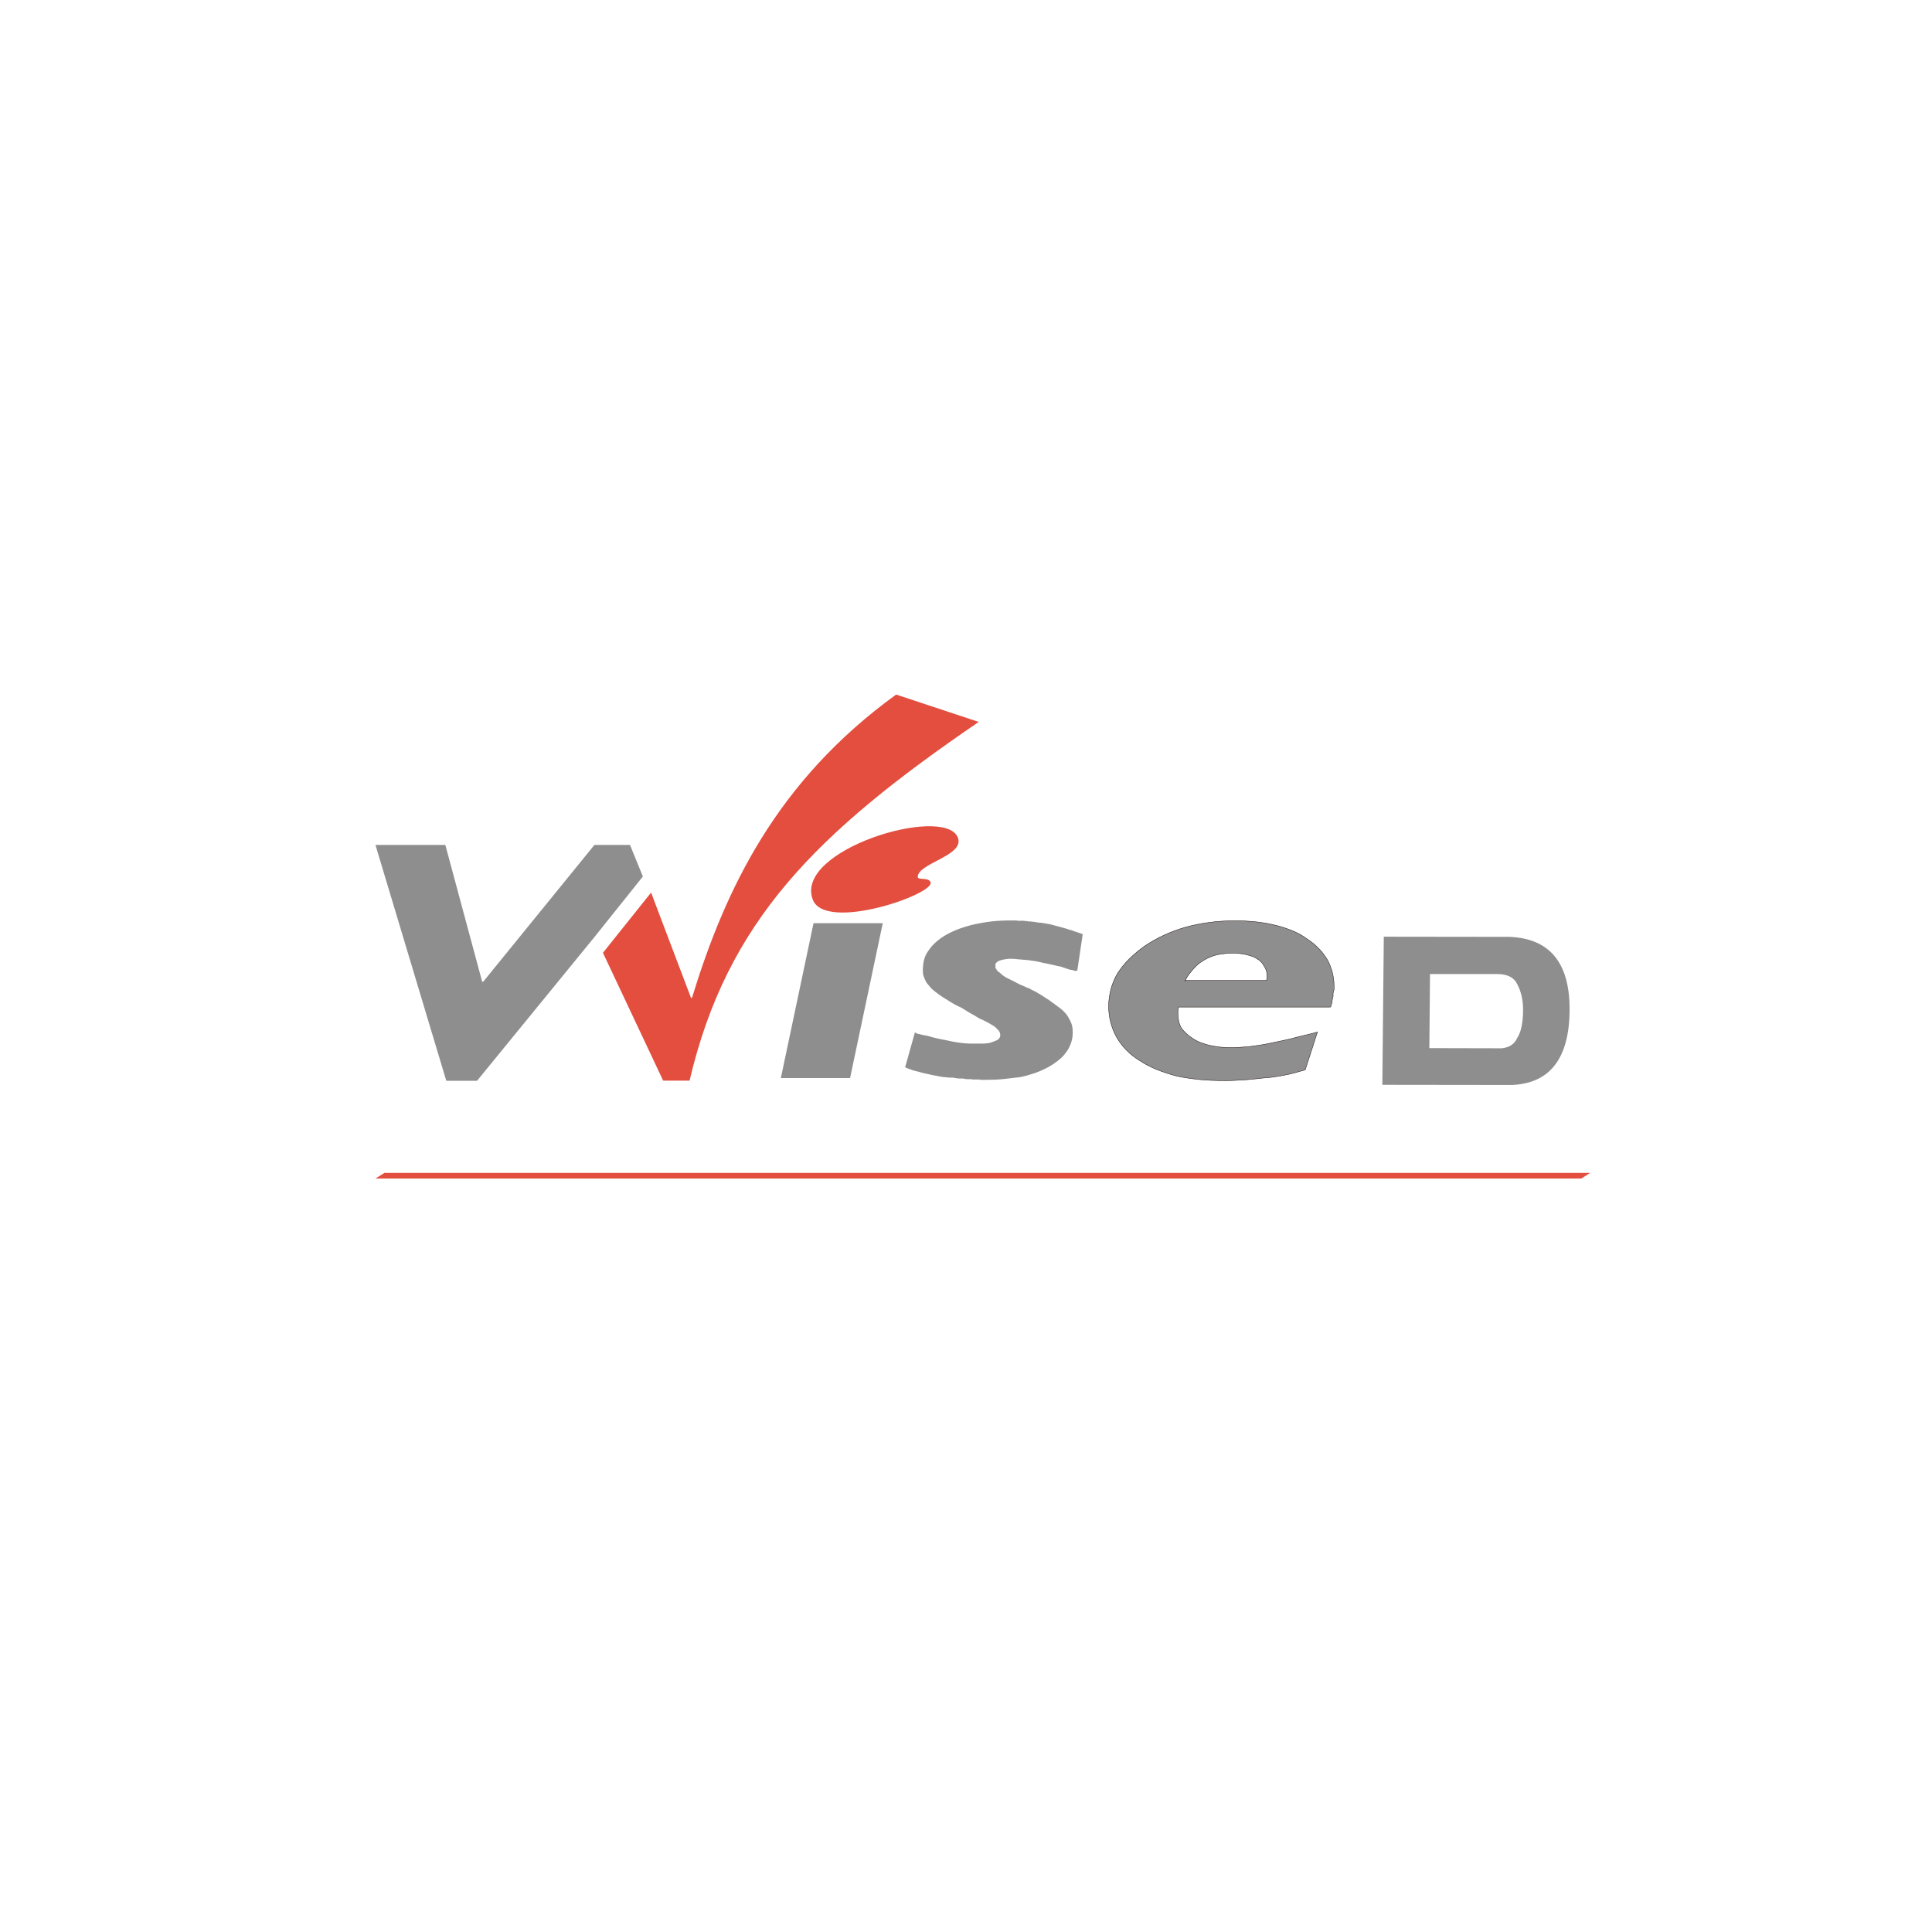 <?xml version="1.0" encoding="utf-8"?>
<!-- Generator: Adobe Illustrator 23.0.0, SVG Export Plug-In . SVG Version: 6.00 Build 0)  -->
<svg version="1.1" id="Layer_1" xmlns="http://www.w3.org/2000/svg" xmlns:xlink="http://www.w3.org/1999/xlink" x="0px" y="0px"
	 viewBox="0 0 1200 1200" style="enable-background:new 0 0 1200 1200;" xml:space="preserve">
<style type="text/css">
	.st0{fill-rule:evenodd;clip-rule:evenodd;fill:#8E8E8E;}
	.st1{fill-rule:evenodd;clip-rule:evenodd;fill:#E34E3F;}
	.st2{fill:#E34E3F;}
	.st3{fill:#8E8E8E;}
	.st4{fill:#8E8E8E;stroke:#1E120D;stroke-width:0.25;stroke-miterlimit:10;}
</style>
<title>logo-wised</title>
<path class="st0" d="M859.5,581.8l78.3,0.1c25.1,1.1,37.4,16.5,37.1,46c-0.3,29.5-12.2,44.9-35.6,46l-80.7-0.1L859.5,581.8z
	 M887.8,651l45,0.1c4.7-0.5,7.9-2.6,9.5-6.3c2.3-3.4,3.5-8.8,3.7-16.2c0.2-7.4-1.3-13.6-4.4-18.7c-2.1-3.1-5.8-4.8-11.1-4.9h-42.3
	L887.8,651z"/>
<polygon class="st1" points="238.8,728.5 987.7,728.5 982.2,732 233.2,732 238.8,728.5 "/>
<path class="st2" d="M607.9,448.4c-100.6,68.7-156.3,123.5-179.6,222.8h-16.4l-37.4-79.4l29.9-37.4l24.8,65.4h0.6
	c20.8-67.9,52.7-134.7,126.8-188.4L607.9,448.4L607.9,448.4z"/>
<polygon class="st3" points="369.4,581.8 296.3,671.3 277.2,671.3 233.2,524.8 276.6,524.8 299.5,609.8 300.1,609.8 369.2,524.8 
	391.3,524.8 399.3,544.4 369.4,581.8 "/>
<path class="st4" d="M736.1,609h50.4v-0.2l0.1-0.1l0.3-0.3v-2.5c0-1-0.1-2.1-0.4-3.1c-0.3-0.9-0.7-1.8-1.3-2.6
	c-0.4-0.9-1-1.7-1.6-2.4c-0.7-0.8-1.5-1.5-2.4-2c-1-0.7-2-1.3-3.2-1.7c-1.2-0.4-2.4-0.8-3.6-1.1c-1.3-0.3-2.6-0.5-4-0.7
	c-1.5-0.2-3-0.3-4.5-0.3c-1.7,0-3.5,0.1-5.2,0.3c-1.6,0.2-3.2,0.4-4.8,0.7c-1.4,0.4-2.8,0.8-4.2,1.4c-1.3,0.5-2.5,1.1-3.6,1.8
	c-1.3,0.7-2.5,1.5-3.6,2.4c-1.1,0.9-2.2,2-3.2,3.1c-1,1.1-1.9,2.3-2.9,3.6c-1,1.3-1.8,2.7-2.4,4.2L736.1,609L736.1,609z
	 M826.3,625.5h-94.5v1.9l0,0c-0.1,0.1-0.2,0.2-0.2,0.3v1.4c0,1.7,0.2,3.4,0.5,5.1c0.3,1.5,0.9,2.9,1.6,4.2c0.9,1.3,2,2.5,3.2,3.6
	c1.3,1.2,2.7,2.2,4.2,3.2c1.6,1,3.2,1.9,5,2.5c1.9,0.7,3.8,1.3,5.8,1.7c2.1,0.4,4.2,0.8,6.3,1c2.2,0.2,4.4,0.3,6.7,0.3
	c1.6,0,3.3-0.1,5.2-0.2l5.6-0.4l5.8-0.8c1.9-0.3,4-0.6,6.3-1.1c2.1-0.4,4.3-0.9,6.7-1.4c2.3-0.5,4.8-1,7.3-1.6
	c2.5-0.7,5.2-1.4,7.9-2c2.8-0.6,5.6-1.4,8.6-2.2l-7.6,23.5c-2.3,0.7-4.5,1.3-6.7,1.9s-4.4,1.1-6.7,1.5c-2.3,0.4-4.5,0.8-6.7,1.1
	s-4.3,0.5-6.2,0.6c-2.3,0.3-4.4,0.5-6.5,0.7c-2,0.2-4.1,0.4-6,0.5c-2,0.1-3.9,0.2-5.8,0.3s-3.8,0.1-5.6,0.1
	c-5.5,0-10.7-0.2-15.7-0.7c-4.9-0.5-9.5-1.2-13.8-2.1c-4.2-1.1-8.3-2.4-12.3-4c-3.7-1.5-7.2-3.3-10.6-5.5c-3.2-1.9-6.1-4.2-8.7-6.9
	c-2.3-2.4-4.3-5-5.9-7.9c-1.6-2.8-2.8-5.9-3.6-9c-0.9-3.3-1.3-6.7-1.3-10.1c0-3.6,0.5-7.1,1.4-10.6c0.9-3.4,2.3-6.7,4.1-9.8
	c2.1-3.2,4.5-6.2,7.2-8.9c3.1-3,6.4-5.8,10-8.3c3.8-2.5,7.8-4.8,12-6.7c4.2-1.9,8.6-3.5,13-4.8c9.9-2.7,20.2-4,30.5-4
	c4.6,0,9.1,0.2,13.7,0.7c4.1,0.5,8.2,1.2,12.2,2.2c3.6,0.9,7.1,2.1,10.5,3.5c3.1,1.3,6.1,3,8.8,5c5.1,3.3,9.4,7.7,12.5,12.9
	c1.3,2.4,2.3,5,3,7.6c0.7,2.8,1.1,5.6,1.1,8.5v2.5c-0.1,0.1-0.2,0.2-0.2,0.3v0.3c0,0.1,0,0.3-0.1,0.4c-0.1,0.1-0.1,0.3-0.1,0.4
	c0,0.1,0,0.3-0.1,0.4c-0.1,0.1-0.1,0.3-0.1,0.4v1.7c0,0.2,0,0.4-0.1,0.5s-0.1,0.3-0.1,0.5c-0.1,0.4-0.2,0.8-0.3,1.2
	c-0.1,0.4-0.1,0.8-0.1,1.2c0,0.3,0,0.6-0.1,0.8c-0.1,0.3-0.2,0.6-0.3,0.8s-0.2,0.6-0.3,0.8c-0.1,0.3-0.1,0.6-0.1,0.8L826.3,625.5
	L826.3,625.5z"/>
<path class="st3" d="M672.5,580.3l-3.4,22.7h-1.3c-0.2,0-0.5,0-0.7-0.1c-0.2-0.1-0.4-0.2-0.5-0.3h-0.4c-0.2,0-0.3-0.1-0.4-0.2h-0.8
	c-0.1,0-0.3,0-0.4-0.1s-0.3-0.1-0.4-0.1c-0.1,0-0.2,0-0.2-0.1c0-0.1-0.1-0.1-0.2-0.1c-0.1,0-0.3,0-0.4-0.1s-0.3-0.1-0.4-0.1
	c-0.3-0.1-0.6-0.2-0.8-0.3c-0.3-0.1-0.6-0.2-0.8-0.3c-0.1,0-0.3,0-0.4-0.1c-0.1-0.1-0.3-0.1-0.4-0.1c-0.3-0.1-0.6-0.2-0.8-0.3
	c-0.3-0.1-0.6-0.2-0.8-0.3c-1.6-0.3-3.1-0.6-4.7-1c-1.6-0.4-3-0.7-4.5-1c-1.6-0.3-3.1-0.6-4.6-1c-1.4-0.3-2.9-0.6-4.3-0.7
	c-1.3-0.3-2.7-0.4-4-0.5c-1.3-0.1-2.5-0.2-3.6-0.3c-1.1-0.1-2.2-0.2-3.1-0.3c-0.9-0.1-1.7-0.1-2.4-0.1c-0.7,0-1.3,0-2,0.1
	c-0.6,0-1.2,0.1-1.8,0.3c-0.4,0-0.8,0.1-1.2,0.2c-0.3,0.1-0.6,0.2-1,0.2c-0.1,0.1-0.3,0.2-0.5,0.2c-0.2,0-0.4,0.1-0.5,0.2
	c-0.4,0.1-0.7,0.3-1.1,0.5c-0.3,0.2-0.6,0.5-0.8,0.7c-0.3,0.1-0.5,0.4-0.5,0.7c-0.1,0.3-0.1,0.6-0.1,1v1.7l0.1,0.2
	c0.1,0.1,0.2,0.2,0.3,0.2l0.1,0.1l0.1,0.1c0,0.1,0,0.3,0.1,0.4c0.1,0.2,0.2,0.3,0.3,0.4l0.1,0.1c0.1,0.1,0.1,0.2,0.1,0.3
	c0.1,0,0.2,0,0.2,0.1c0,0.1,0.1,0.2,0.2,0.3c0.1,0,0.3,0,0.4,0.1c0.2,0.1,0.3,0.2,0.4,0.3c0.6,0.6,1.2,1.1,1.8,1.6
	c0.6,0.5,1.3,1,2,1.4c0.4,0.2,0.7,0.4,1.1,0.6c0.4,0.3,0.8,0.5,1.3,0.6c0.4,0.3,0.9,0.5,1.4,0.7c0.5,0.2,1,0.5,1.4,0.7
	c1,0.6,2,1.1,3,1.6c1,0.5,2.1,1,3.2,1.4l1.7,0.8c0.5,0.3,1.1,0.5,1.7,0.6c0.5,0.3,1,0.6,1.5,0.9l1.7,0.8c1.6,0.8,3,1.7,4.3,2.5
	c1.3,0.8,2.7,1.7,3.9,2.5c0.7,0.4,1.4,0.9,2,1.4c0.6,0.5,1.3,1,2,1.4c0.7,0.6,1.4,1.1,2.1,1.6c0.7,0.5,1.3,1,1.9,1.4
	c1.2,1,2.4,2.1,3.4,3.3c0.9,1.1,1.7,2.4,2.3,3.7c0.7,1.2,1.2,2.5,1.5,3.8c0.3,1.3,0.4,2.7,0.4,4c0,2.2-0.3,4.3-1,6.4
	c-0.7,2-1.6,4-2.9,5.7c-1.3,1.9-2.9,3.6-4.8,5.1c-2.1,1.7-4.3,3.2-6.7,4.5c-2.6,1.4-5.3,2.6-8.1,3.6c-3,1-6,1.9-9.1,2.5
	c-3.1,0.4-6.5,0.8-10.2,1.2s-7.5,0.5-11.4,0.5h-2.8c-0.5-0.1-1-0.2-1.5-0.2h-3.8c-0.1-0.1-0.3-0.2-0.4-0.2h-2.1
	c-0.6,0-1.1,0-1.7-0.1c-0.6-0.1-1.1-0.2-1.7-0.3h-1.7c-0.6,0-1.1,0-1.7-0.1c-0.6-0.1-1.1-0.2-1.7-0.3c-0.3,0-0.6,0-0.8-0.1
	c-0.3-0.1-0.6-0.1-0.8-0.1h-1.8c-0.6,0-1.2-0.1-1.8-0.2c-0.6,0-1.1,0-1.7-0.1c-0.6-0.1-1.2-0.2-1.9-0.3c-1.3-0.3-2.5-0.5-3.6-0.7
	c-1.1-0.2-2.3-0.4-3.4-0.7c-0.6-0.1-1.2-0.3-1.8-0.4c-0.6-0.1-1.2-0.3-1.8-0.4c-0.6-0.1-1.3-0.3-1.9-0.5c-0.6-0.2-1.3-0.4-1.9-0.5
	c-1.3-0.3-2.6-0.6-3.8-1.1c-1.3-0.4-2.5-0.9-3.8-1.5l6.1-21.8c0.2,0.2,0.3,0.3,0.5,0.4c0.2,0.2,0.5,0.3,0.7,0.4
	c0.3,0.1,0.6,0.3,1,0.3c0.3,0.1,0.6,0.1,1,0.1l0.1,0.1c0.1,0.1,0.2,0.1,0.3,0.1c0.1,0.1,0.2,0.2,0.3,0.2h1.2c0,0.1,0.1,0.3,0.2,0.3
	c0.1,0.1,0.3,0.1,0.4,0.1h0.8c1.3,0.3,2.6,0.6,3.9,1s2.7,0.7,4.1,1c1.3,0.3,2.6,0.6,4,0.8l4.2,0.9c1.3,0.3,2.6,0.5,4,0.7
	c1.4,0.2,2.8,0.4,4.2,0.5c1.3,0.1,2.7,0.2,4,0.2h7.1c0.9,0,1.9-0.1,2.8-0.2c0.3,0,0.5,0,0.7-0.1c0.2-0.1,0.5-0.1,0.7-0.1
	c0.5-0.1,1.1-0.3,1.6-0.5c0.5-0.2,1-0.4,1.4-0.5c0.7-0.3,1.3-0.5,1.7-0.7c0.8-0.4,1.4-1,1.8-1.8c0.2-0.4,0.3-0.8,0.3-1.3
	c0-1.5-0.7-2.9-1.9-3.8c-0.7-0.8-1.4-1.5-2.3-2c-1-0.6-2.1-1.3-3.4-2l-1.9-1c-0.7-0.4-1.4-0.7-2.1-1c-0.7-0.3-1.4-0.6-2-1
	c-0.6-0.4-1.3-0.7-2-1.2c-0.7-0.4-1.4-0.8-2.1-1.2c-0.7-0.4-1.4-0.7-2.1-1.2l-2.1-1.3l-2.1-1.3c-1.6-0.7-3.1-1.5-4.6-2.3
	s-2.9-1.7-4.1-2.5c-1.4-0.8-2.8-1.7-4-2.5s-2.5-1.8-3.8-2.8c-1.2-0.9-2.3-1.9-3.3-3.1c-0.9-1.1-1.8-2.1-2.4-3.1
	c-0.5-1.1-1-2.2-1.4-3.3c-0.4-1.1-0.5-2.3-0.5-3.5c0-2.2,0.2-4.3,0.7-6.5c0.5-2.1,1.4-4.1,2.7-5.8c1.3-2,2.9-3.9,4.8-5.5
	c2-1.8,4.3-3.4,6.7-4.7c2.6-1.4,5.3-2.7,8.2-3.7c3.1-1.1,6.2-2,9.4-2.7c3.3-0.7,6.7-1.3,10.3-1.7c3.8-0.4,7.5-0.6,11.3-0.6h4
	c0.3,0.1,0.6,0.2,1,0.2h3.9c0.1,0.1,0.3,0.2,0.4,0.2h1.5c0.1,0.1,0.3,0.2,0.5,0.2h1.8c0.1,0.1,0.3,0.2,0.4,0.2h1.5
	c0.1,0.1,0.3,0.2,0.4,0.2h0.4c0.6,0.1,1.1,0.2,1.7,0.3c0.6,0.1,1.1,0.1,1.7,0.1c0.6,0.1,1.2,0.3,1.8,0.3c0.6,0.1,1.2,0.2,1.8,0.3
	c1.2,0.2,2.4,0.4,3.5,0.7c1.2,0.4,2.4,0.7,3.7,1c1.1,0.3,2.3,0.6,3.6,1c1.3,0.4,2.5,0.7,3.8,1.2c0.7,0.1,1.4,0.3,2,0.6
	c0.6,0.3,1.2,0.5,1.8,0.6c0.7,0.3,1.4,0.5,2,0.7s1.3,0.5,2,0.7L672.5,580.3L672.5,580.3z"/>
<polygon class="st3" points="548.3,573.4 528,669.6 485,669.6 505.3,573.4 548.3,573.4 548.3,573.4 548.3,573.4 "/>
<path class="st1" d="M578,548c-1.2-3.4-8.2-1-8-3.5c0.6-8.6,29.9-13.2,24.8-24.6c-8.9-19.9-101.6,7.9-90,38.8
	C512.5,579.1,580.6,555.4,578,548L578,548z"/>
</svg>
